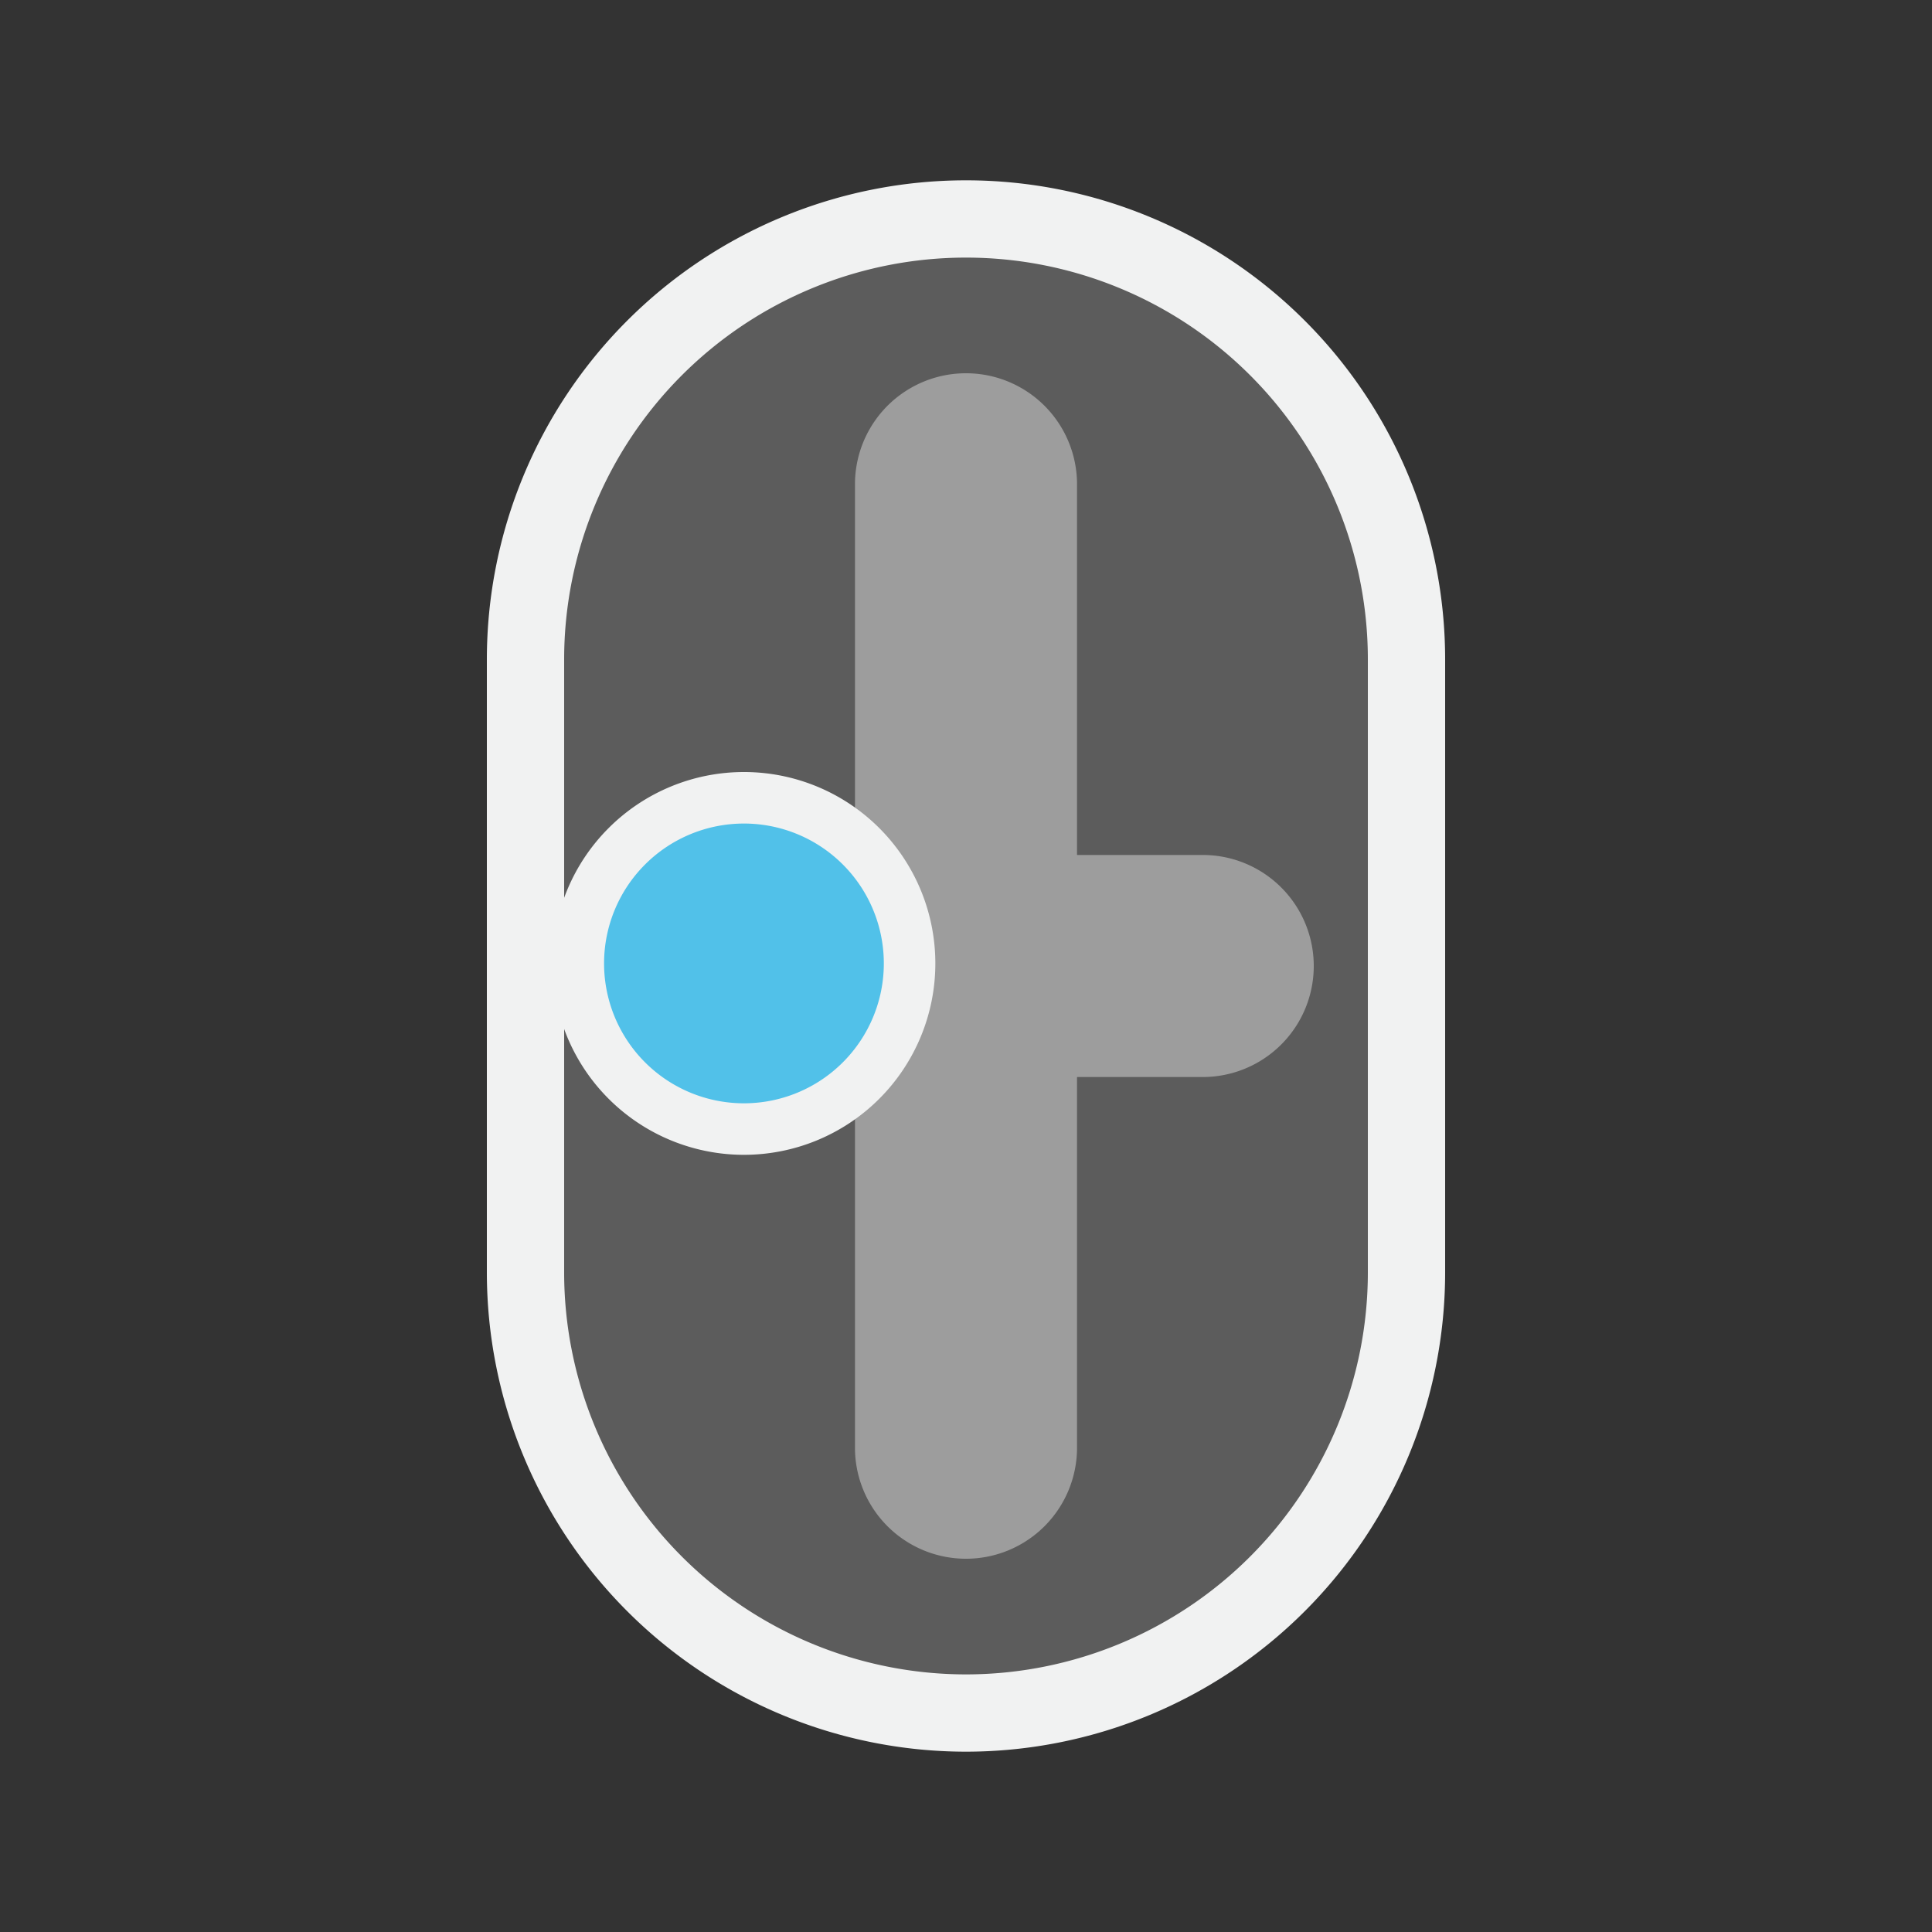 <svg id="Layer_1" data-name="Layer 1" xmlns="http://www.w3.org/2000/svg" xmlns:xlink="http://www.w3.org/1999/xlink" viewBox="0 0 75 75"><rect x="0" y="0" width="75" height="75" fill="#333333" stroke="none"/><defs><style>.cls-1,.cls-3,.cls-6{fill:none;}.cls-2,.cls-4{fill:#fff;}.cls-2{opacity:0.2;}.cls-3,.cls-6{stroke:#f1f2f2;}.cls-3{stroke-miterlimit:10;stroke-width:3px;}.cls-4{opacity:0.4;}.cls-5{fill:#51c1e9;}.cls-6{stroke-linecap:round;stroke-linejoin:round;stroke-width:2px;}.cls-7{clip-path:url(#clip-path);}.cls-8{clip-path:url(#clip-path-2);}.cls-9{clip-path:url(#clip-path-3);}.cls-10{clip-path:url(#clip-path-4);}</style><clipPath id="clip-path"><path class="cls-1" d="M-55.5,157.05h0a7,7,0,0,1-7-7V112.92a7,7,0,0,1,7-7,7,7,0,0,1,7,7h0v37.16a7,7,0,0,1-7,7Z"/></clipPath><clipPath id="clip-path-2"><path class="cls-1" d="M24.53,131.5h0a6.82,6.82,0,0,1,6.65-7H45.51a6.82,6.82,0,0,1,6.65,7h0a6.82,6.82,0,0,1-6.65,7H31.18A6.82,6.82,0,0,1,24.53,131.5Z"/></clipPath><clipPath id="clip-path-3"><path class="cls-1" d="M-154.17-55.19v4.9m7.25-12.15v-4.9m-7.25,0v4.9h-1.37l-10,3.62,10,3.63h1.37v7.84l3.63,10,3.62-10v-2.94m0,0v-4.9h1.37l10-3.63-10-3.62h-1.37v-7.85l-3.62-10-3.63,10v7.85m7.25,12.15v-4.9"/></clipPath><clipPath id="clip-path-4"><path class="cls-1" d="M12.15-179.5h0a8.34,8.34,0,0,1,8.34-8.34H54.91a8.34,8.34,0,0,1,8.34,8.34,8.34,8.34,0,0,1-8.34,8.34H20.49a8.34,8.34,0,0,1-8.34-8.34Z"/></clipPath></defs><title>icon</title><path class="cls-2" d="M37.5,66.5h0A17.11,17.11,0,0,1,20.4,49.4V25.6a17.1,17.1,0,0,1,34.2,0h0V49.4A17.11,17.11,0,0,1,37.5,66.5Z"/><path class="cls-3" d="M37.5,66.5h0A17.11,17.11,0,0,1,20.4,49.4V25.6a17.1,17.1,0,0,1,34.2,0h0V49.4A17.11,17.11,0,0,1,37.5,66.5Z"/><path class="cls-4" d="M41.81,33.19V18.8a4.31,4.31,0,1,0-8.62,0V33.19H28.31a4.31,4.31,0,1,0,0,8.62h4.88V56.2a4.31,4.31,0,0,0,4.31,4.31h0a4.31,4.31,0,0,0,4.31-4.31V41.81h4.88a4.31,4.31,0,0,0,0-8.62Z"/><path class="cls-5" d="M22.45,37.39a6.43,6.43,0,1,1,6.43,6.44A6.43,6.43,0,0,1,22.45,37.39Z"/><path class="cls-6" d="M22.45,37.39a6.43,6.43,0,1,1,6.43,6.44A6.43,6.43,0,0,1,22.45,37.39Z"/></svg>